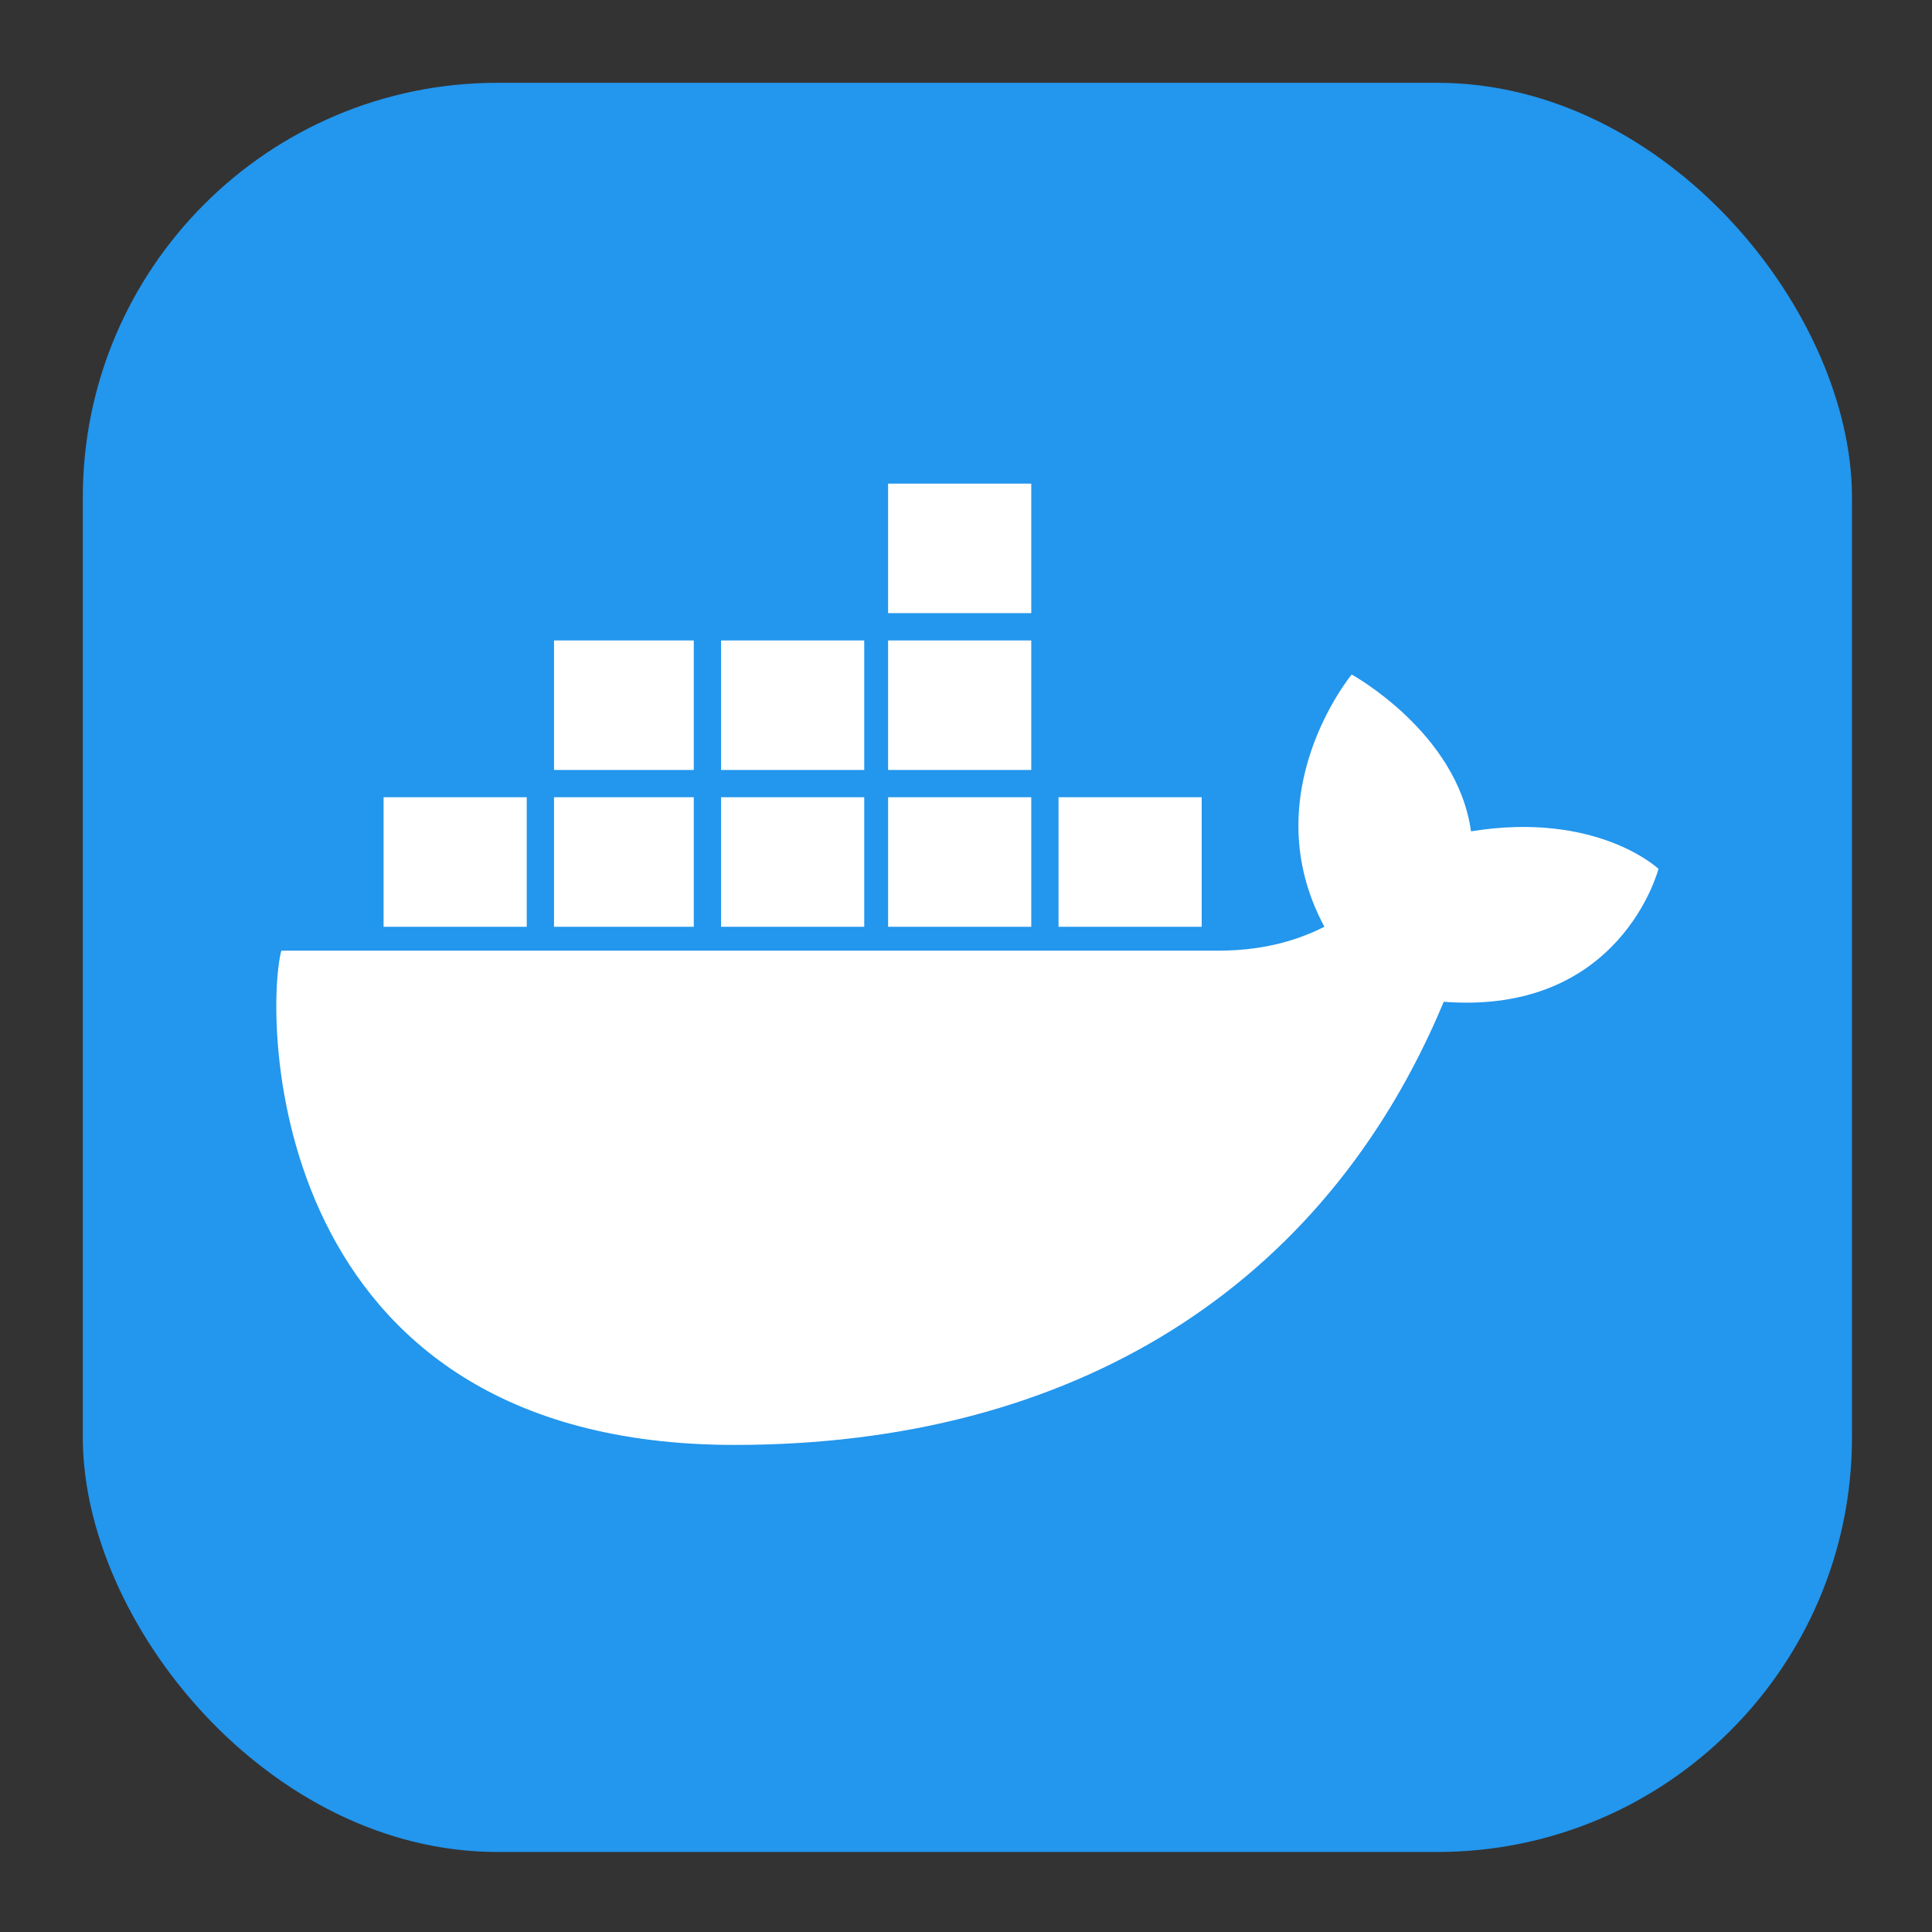 <?xml version="1.0" encoding="UTF-8" standalone="no"?>
<!-- Created with Inkscape (http://www.inkscape.org/) -->

<svg
   width="280"
   height="280"
   viewBox="0 0 74.083 74.083"
   version="1.1"
   id="svg5"
   xml:space="preserve"
   inkscape:version="1.2.2 (732a01da63, 2022-12-09)"
   sodipodi:docname="docker-flat.svg"
   xmlns:inkscape="http://www.inkscape.org/namespaces/inkscape"
   xmlns:sodipodi="http://sodipodi.sourceforge.net/DTD/sodipodi-0.dtd"
   xmlns="http://www.w3.org/2000/svg"
   xmlns:svg="http://www.w3.org/2000/svg"><rect x="0" y="0" width="74.083" height="74.083" fill="#333333" stroke="none"/><sodipodi:namedview
     id="namedview7"
     pagecolor="#ffffff"
     bordercolor="#000000"
     borderopacity="0.25"
     inkscape:showpageshadow="2"
     inkscape:pageopacity="0.0"
     inkscape:pagecheckerboard="0"
     inkscape:deskcolor="#d1d1d1"
     inkscape:document-units="mm"
     showgrid="false"
     inkscape:zoom="0.76791526"
     inkscape:cx="-12.371157"
     inkscape:cy="191.42737"
     inkscape:window-width="1920"
     inkscape:window-height="1017"
     inkscape:window-x="-8"
     inkscape:window-y="1072"
     inkscape:window-maximized="1"
     inkscape:current-layer="layer1" /><defs
     id="defs2"><filter
       id="filter0_dd_217_156"
       x="26.153"
       y="24.114"
       width="203.317"
       height="181.196"
       filterUnits="userSpaceOnUse"
       color-interpolation-filters="sRGB"><feFlood
         flood-opacity="0"
         result="BackgroundImageFix"
         id="feFlood209" /><feColorMatrix
         in="SourceAlpha"
         type="matrix"
         values="0 0 0 0 0 0 0 0 0 0 0 0 0 0 0 0 0 0 127 0"
         result="hardAlpha"
         id="feColorMatrix211" /><feOffset
         dy="0.246"
         id="feOffset213" /><feGaussianBlur
         stdDeviation="0.246"
         id="feGaussianBlur215" /><feColorMatrix
         type="matrix"
         values="0 0 0 0 0 0 0 0 0 0 0 0 0 0 0 0 0 0 0.24 0"
         id="feColorMatrix217" /><feBlend
         mode="normal"
         in2="BackgroundImageFix"
         result="effect1_dropShadow_217_156"
         id="feBlend219" /><feColorMatrix
         in="SourceAlpha"
         type="matrix"
         values="0 0 0 0 0 0 0 0 0 0 0 0 0 0 0 0 0 0 127 0"
         result="hardAlpha"
         id="feColorMatrix221" /><feOffset
         dy="1.295"
         id="feOffset223" /><feGaussianBlur
         stdDeviation="2.59"
         id="feGaussianBlur225" /><feColorMatrix
         type="matrix"
         values="0 0 0 0 0 0 0 0 0 0 0 0 0 0 0 0 0 0 0.22 0"
         id="feColorMatrix227" /><feBlend
         mode="normal"
         in2="effect1_dropShadow_217_156"
         result="effect2_dropShadow_217_156"
         id="feBlend229" /><feBlend
         mode="normal"
         in="SourceGraphic"
         in2="effect2_dropShadow_217_156"
         result="shape"
         id="feBlend231" /></filter><filter
       id="filter1_dd_217_156"
       x="26.153"
       y="53.28"
       width="203.317"
       height="181.194"
       filterUnits="userSpaceOnUse"
       color-interpolation-filters="sRGB"><feFlood
         flood-opacity="0"
         result="BackgroundImageFix"
         id="feFlood234" /><feColorMatrix
         in="SourceAlpha"
         type="matrix"
         values="0 0 0 0 0 0 0 0 0 0 0 0 0 0 0 0 0 0 127 0"
         result="hardAlpha"
         id="feColorMatrix236" /><feOffset
         dy="0.246"
         id="feOffset238" /><feGaussianBlur
         stdDeviation="0.246"
         id="feGaussianBlur240" /><feColorMatrix
         type="matrix"
         values="0 0 0 0 0 0 0 0 0 0 0 0 0 0 0 0 0 0 0.24 0"
         id="feColorMatrix242" /><feBlend
         mode="normal"
         in2="BackgroundImageFix"
         result="effect1_dropShadow_217_156"
         id="feBlend244" /><feColorMatrix
         in="SourceAlpha"
         type="matrix"
         values="0 0 0 0 0 0 0 0 0 0 0 0 0 0 0 0 0 0 127 0"
         result="hardAlpha"
         id="feColorMatrix246" /><feOffset
         dy="1.295"
         id="feOffset248" /><feGaussianBlur
         stdDeviation="2.59"
         id="feGaussianBlur250" /><feColorMatrix
         type="matrix"
         values="0 0 0 0 0 0 0 0 0 0 0 0 0 0 0 0 0 0 0.22 0"
         id="feColorMatrix252" /><feBlend
         mode="normal"
         in2="effect1_dropShadow_217_156"
         result="effect2_dropShadow_217_156"
         id="feBlend254" /><feBlend
         mode="normal"
         in="SourceGraphic"
         in2="effect2_dropShadow_217_156"
         result="shape"
         id="feBlend256" /></filter><filter
       id="filter2_dd_217_156"
       x="158.622"
       y="13.832"
       width="84.921"
       height="228.335"
       filterUnits="userSpaceOnUse"
       color-interpolation-filters="sRGB"><feFlood
         flood-opacity="0"
         result="BackgroundImageFix"
         id="feFlood259" /><feColorMatrix
         in="SourceAlpha"
         type="matrix"
         values="0 0 0 0 0 0 0 0 0 0 0 0 0 0 0 0 0 0 127 0"
         result="hardAlpha"
         id="feColorMatrix261" /><feOffset
         id="feOffset263" /><feGaussianBlur
         stdDeviation="0.13"
         id="feGaussianBlur265" /><feColorMatrix
         type="matrix"
         values="0 0 0 0 0 0 0 0 0 0 0 0 0 0 0 0 0 0 0.24 0"
         id="feColorMatrix267" /><feBlend
         mode="normal"
         in2="BackgroundImageFix"
         result="effect1_dropShadow_217_156"
         id="feBlend269" /><feColorMatrix
         in="SourceAlpha"
         type="matrix"
         values="0 0 0 0 0 0 0 0 0 0 0 0 0 0 0 0 0 0 127 0"
         result="hardAlpha"
         id="feColorMatrix271" /><feOffset
         id="feOffset273" /><feGaussianBlur
         stdDeviation="7.771"
         id="feGaussianBlur275" /><feColorMatrix
         type="matrix"
         values="0 0 0 0 0 0 0 0 0 0 0 0 0 0 0 0 0 0 0.3 0"
         id="feColorMatrix277" /><feBlend
         mode="normal"
         in2="effect1_dropShadow_217_156"
         result="effect2_dropShadow_217_156"
         id="feBlend279" /><feBlend
         mode="normal"
         in="SourceGraphic"
         in2="effect2_dropShadow_217_156"
         result="shape"
         id="feBlend281" /></filter><linearGradient
       id="paint0_linear_217_156"
       x1="190.499"
       y1="28"
       x2="41.989"
       y2="177.471"
       gradientUnits="userSpaceOnUse"
       gradientTransform="translate(619.86)"><stop
         stop-color="#7252AA"
         id="stop284" /><stop
         offset="1"
         stop-color="#7252AA"
         id="stop286" /></linearGradient><linearGradient
       id="paint1_linear_217_156"
       x1="46.75"
       y1="64.457"
       x2="186.332"
       y2="220.705"
       gradientUnits="userSpaceOnUse"
       gradientTransform="translate(619.86)"><stop
         stop-color="#AE7FE2"
         id="stop289" /><stop
         offset="1"
         stop-color="#9A70D4"
         id="stop291" /></linearGradient><linearGradient
       id="paint2_linear_217_156"
       x1="200.49"
       y1="25.353"
       x2="200.49"
       y2="226.456"
       gradientUnits="userSpaceOnUse"
       gradientTransform="translate(619.86)"><stop
         stop-color="#D59DFF"
         id="stop294" /><stop
         offset="1"
         stop-color="#C18EF1"
         id="stop296" /></linearGradient><filter
       id="filter0_dd_217_156-1"
       x="26.153"
       y="24.114"
       width="203.317"
       height="181.196"
       filterUnits="userSpaceOnUse"
       color-interpolation-filters="sRGB"><feFlood
         flood-opacity="0"
         result="BackgroundImageFix"
         id="feFlood209-1" /><feColorMatrix
         in="SourceAlpha"
         type="matrix"
         values="0 0 0 0 0 0 0 0 0 0 0 0 0 0 0 0 0 0 127 0"
         result="hardAlpha"
         id="feColorMatrix211-7" /><feOffset
         dy="0.246"
         id="feOffset213-5" /><feGaussianBlur
         stdDeviation="0.246"
         id="feGaussianBlur215-8" /><feColorMatrix
         type="matrix"
         values="0 0 0 0 0 0 0 0 0 0 0 0 0 0 0 0 0 0 0.24 0"
         id="feColorMatrix217-1" /><feBlend
         mode="normal"
         in2="BackgroundImageFix"
         result="effect1_dropShadow_217_156"
         id="feBlend219-9" /><feColorMatrix
         in="SourceAlpha"
         type="matrix"
         values="0 0 0 0 0 0 0 0 0 0 0 0 0 0 0 0 0 0 127 0"
         result="hardAlpha"
         id="feColorMatrix221-3" /><feOffset
         dy="1.295"
         id="feOffset223-9" /><feGaussianBlur
         stdDeviation="2.59"
         id="feGaussianBlur225-5" /><feColorMatrix
         type="matrix"
         values="0 0 0 0 0 0 0 0 0 0 0 0 0 0 0 0 0 0 0.22 0"
         id="feColorMatrix227-9" /><feBlend
         mode="normal"
         in2="effect1_dropShadow_217_156"
         result="effect2_dropShadow_217_156"
         id="feBlend229-1" /><feBlend
         mode="normal"
         in="SourceGraphic"
         in2="effect2_dropShadow_217_156"
         result="shape"
         id="feBlend231-6" /></filter><filter
       id="filter1_dd_217_156-2"
       x="26.153"
       y="53.28"
       width="203.317"
       height="181.194"
       filterUnits="userSpaceOnUse"
       color-interpolation-filters="sRGB"><feFlood
         flood-opacity="0"
         result="BackgroundImageFix"
         id="feFlood234-2" /><feColorMatrix
         in="SourceAlpha"
         type="matrix"
         values="0 0 0 0 0 0 0 0 0 0 0 0 0 0 0 0 0 0 127 0"
         result="hardAlpha"
         id="feColorMatrix236-2" /><feOffset
         dy="0.246"
         id="feOffset238-4" /><feGaussianBlur
         stdDeviation="0.246"
         id="feGaussianBlur240-8" /><feColorMatrix
         type="matrix"
         values="0 0 0 0 0 0 0 0 0 0 0 0 0 0 0 0 0 0 0.24 0"
         id="feColorMatrix242-0" /><feBlend
         mode="normal"
         in2="BackgroundImageFix"
         result="effect1_dropShadow_217_156"
         id="feBlend244-1" /><feColorMatrix
         in="SourceAlpha"
         type="matrix"
         values="0 0 0 0 0 0 0 0 0 0 0 0 0 0 0 0 0 0 127 0"
         result="hardAlpha"
         id="feColorMatrix246-1" /><feOffset
         dy="1.295"
         id="feOffset248-7" /><feGaussianBlur
         stdDeviation="2.59"
         id="feGaussianBlur250-9" /><feColorMatrix
         type="matrix"
         values="0 0 0 0 0 0 0 0 0 0 0 0 0 0 0 0 0 0 0.22 0"
         id="feColorMatrix252-9" /><feBlend
         mode="normal"
         in2="effect1_dropShadow_217_156"
         result="effect2_dropShadow_217_156"
         id="feBlend254-6" /><feBlend
         mode="normal"
         in="SourceGraphic"
         in2="effect2_dropShadow_217_156"
         result="shape"
         id="feBlend256-1" /></filter><filter
       id="filter2_dd_217_156-3"
       x="158.622"
       y="13.832"
       width="84.921"
       height="228.335"
       filterUnits="userSpaceOnUse"
       color-interpolation-filters="sRGB"><feFlood
         flood-opacity="0"
         result="BackgroundImageFix"
         id="feFlood259-3" /><feColorMatrix
         in="SourceAlpha"
         type="matrix"
         values="0 0 0 0 0 0 0 0 0 0 0 0 0 0 0 0 0 0 127 0"
         result="hardAlpha"
         id="feColorMatrix261-0" /><feOffset
         id="feOffset263-1" /><feGaussianBlur
         stdDeviation="0.13"
         id="feGaussianBlur265-6" /><feColorMatrix
         type="matrix"
         values="0 0 0 0 0 0 0 0 0 0 0 0 0 0 0 0 0 0 0.24 0"
         id="feColorMatrix267-3" /><feBlend
         mode="normal"
         in2="BackgroundImageFix"
         result="effect1_dropShadow_217_156"
         id="feBlend269-9" /><feColorMatrix
         in="SourceAlpha"
         type="matrix"
         values="0 0 0 0 0 0 0 0 0 0 0 0 0 0 0 0 0 0 127 0"
         result="hardAlpha"
         id="feColorMatrix271-5" /><feOffset
         id="feOffset273-3" /><feGaussianBlur
         stdDeviation="7.771"
         id="feGaussianBlur275-6" /><feColorMatrix
         type="matrix"
         values="0 0 0 0 0 0 0 0 0 0 0 0 0 0 0 0 0 0 0.3 0"
         id="feColorMatrix277-0" /><feBlend
         mode="normal"
         in2="effect1_dropShadow_217_156"
         result="effect2_dropShadow_217_156"
         id="feBlend279-4" /><feBlend
         mode="normal"
         in="SourceGraphic"
         in2="effect2_dropShadow_217_156"
         result="shape"
         id="feBlend281-4" /></filter></defs><g
     inkscape:label="Layer 1"
     inkscape:groupmode="layer"
     id="layer1"><g
       style="fill:none"
       id="g493"
       transform="matrix(0.265,0,0,0.265,3.175,3.175)"><rect
         width="256"
         height="256"
         fill="#2396ed"
         rx="60"
         id="rect481"
         x="0"
         y="0"
         ry="60" /><path
         fill="#ffffff"
         d="m 141.187,122.123 h 20.717 v -18.744 h -20.717 z m -24.662,0 h 20.716 v -18.744 h -20.716 z m -24.17,0 H 113.072 V 103.379 H 92.355 Z m -24.169,0 H 88.409 V 103.379 H 68.186 Z m -24.663,0 H 64.24 V 103.379 H 43.523 Z M 68.186,99.433 H 88.409 V 80.69 H 68.186 Z m 24.169,0 H 113.072 V 80.69 H 92.355 Z m 24.17,0 h 20.716 V 80.69 h -20.716 z m 0,-22.69 h 20.716 V 58 H 116.525 Z M 228,113.738 c 0,0 -8.879,-8.386 -27.129,-5.426 -1.973,-14.305 -17.264,-22.69 -17.264,-22.69 0,0 -14.304,17.264 -3.946,36.501 -2.959,1.48 -7.892,3.453 -15.291,3.453 H 28.726 c -2.466,9.372 -2.466,71.521 65.603,71.521 48.832,0 85.333,-22.689 102.597,-64.123 C 222.574,134.948 228,113.738 228,113.738 Z"
         id="path483" /></g></g></svg>
